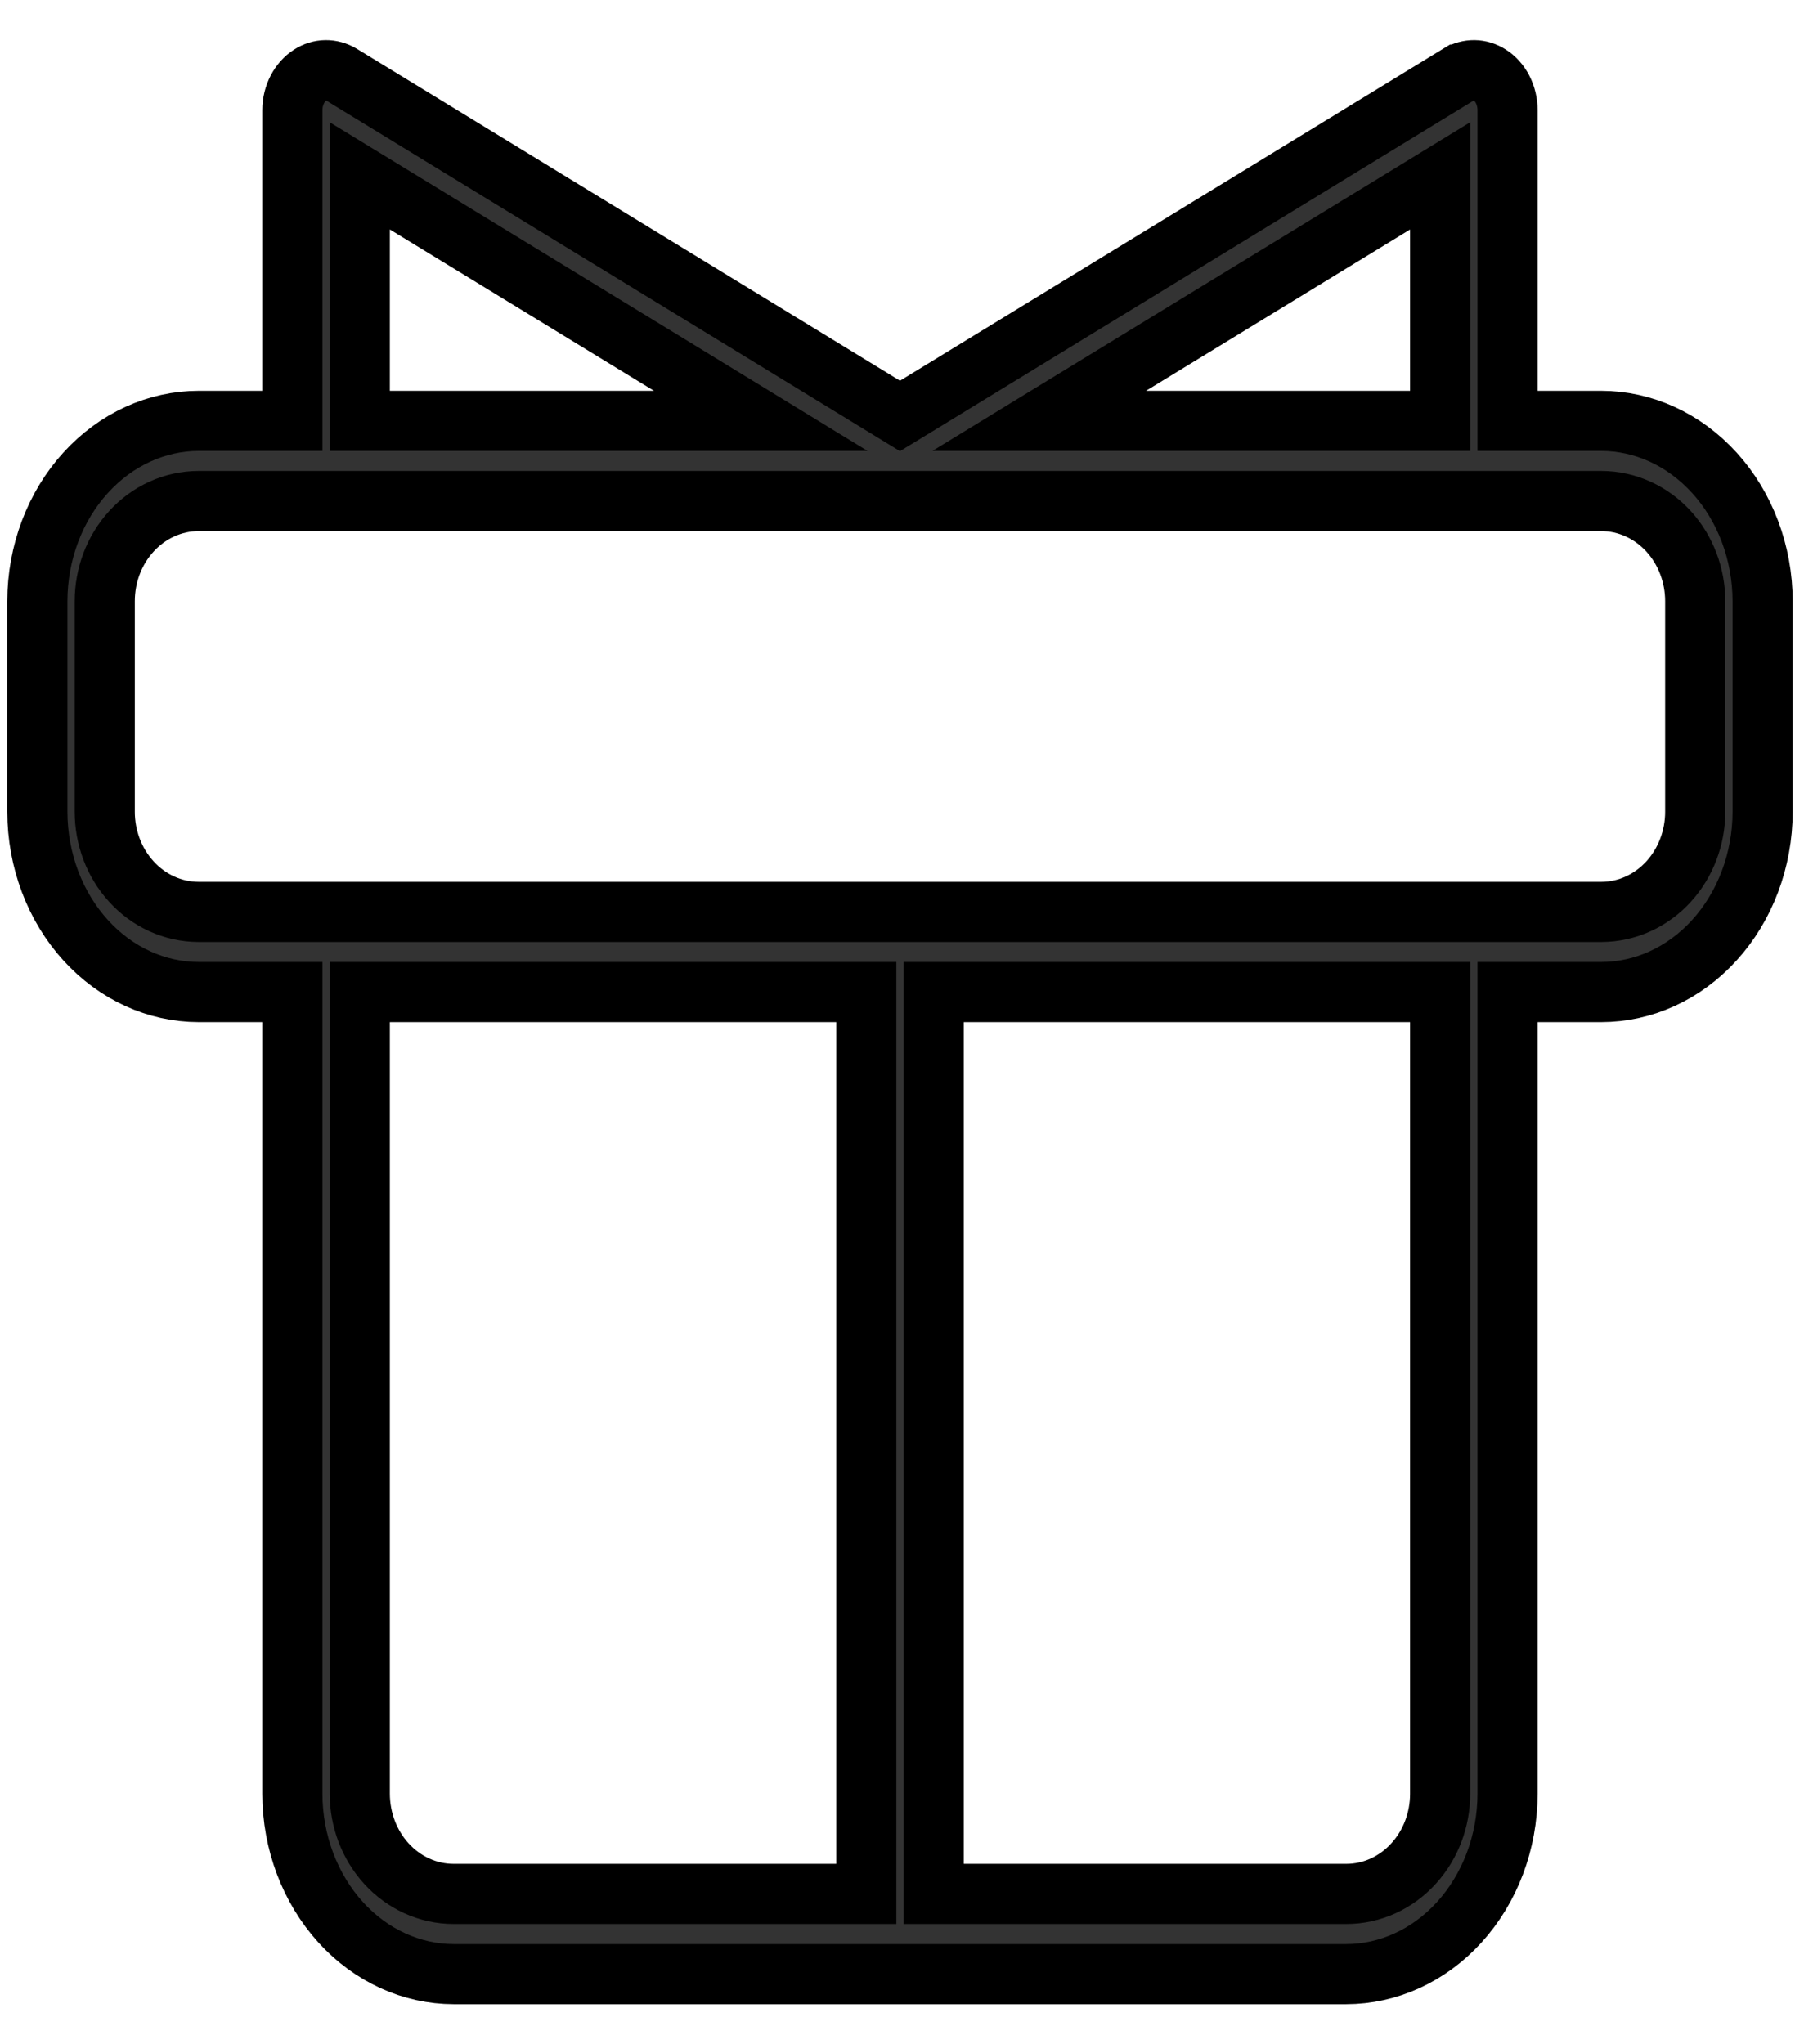 <svg width="30" height="34" viewBox="0 0 30 34" fill="none" xmlns="http://www.w3.org/2000/svg">
<path d="M25.07 6.5V7H25.57L26.63 7C26.63 7 26.63 7 26.63 7C27.325 7.001 28.002 7.305 28.509 7.863C29.018 8.422 29.311 9.191 29.312 10.001V13.5C29.311 14.31 29.018 15.078 28.509 15.638C28.002 16.196 27.325 16.499 26.63 16.5H25.57H25.07V17V29.833C25.069 30.643 24.776 31.411 24.267 31.971C23.76 32.529 23.083 32.833 22.388 32.834H7.544C6.849 32.833 6.172 32.529 5.665 31.971C5.157 31.411 4.863 30.643 4.862 29.834C4.862 29.833 4.862 29.833 4.862 29.833L4.862 17V16.5H4.362H3.303C2.608 16.499 1.931 16.196 1.424 15.638C0.915 15.078 0.622 14.31 0.621 13.5V10C0.622 9.19 0.915 8.422 1.424 7.863C1.931 7.305 2.608 7.001 3.302 7C3.302 7 3.302 7 3.303 7L4.362 7H4.862V6.5V1.833C4.862 1.833 4.862 1.833 4.862 1.833C4.862 1.709 4.892 1.588 4.946 1.485C5 1.382 5.074 1.301 5.157 1.248C5.239 1.194 5.329 1.168 5.417 1.167C5.504 1.166 5.594 1.19 5.677 1.24L5.677 1.24L14.706 6.759L14.966 6.918L15.227 6.759L24.255 1.24L24.256 1.24C24.338 1.19 24.428 1.166 24.516 1.167C24.604 1.168 24.693 1.194 24.776 1.248C24.859 1.301 24.933 1.382 24.987 1.485C25.04 1.588 25.07 1.709 25.07 1.833C25.07 1.833 25.07 1.833 25.07 1.833V6.5ZM23.449 7H23.949V6.5V3.817V2.925L23.189 3.39L18.798 6.073L17.282 7H19.059H23.449ZM6.744 3.39L5.983 2.925V3.817V6.5V7H6.483H10.874H12.651L11.135 6.073L6.744 3.39ZM5.983 29.834L5.983 29.834C5.984 30.261 6.138 30.679 6.424 30.994C6.712 31.311 7.113 31.5 7.543 31.5H7.544H13.906H14.406V31V17V16.5H13.906H6.483H5.983V17L5.983 29.834ZM23.949 29.834V29.834V17V16.5H23.449H16.027H15.527V17V31V31.5H16.027L22.389 31.5L22.39 31.5C22.819 31.5 23.221 31.311 23.508 30.994C23.795 30.679 23.949 30.261 23.949 29.834ZM28.191 13.501V13.5V10V10C28.191 9.572 28.036 9.154 27.75 8.839C27.462 8.523 27.061 8.334 26.631 8.333H26.631L3.302 8.333L3.301 8.333C2.872 8.334 2.47 8.523 2.183 8.839C1.896 9.154 1.742 9.572 1.742 10V10L1.742 13.5L1.742 13.501C1.742 13.928 1.896 14.346 2.183 14.661C2.47 14.978 2.872 15.166 3.301 15.167H3.302L26.631 15.167L26.631 15.167C27.061 15.166 27.462 14.978 27.75 14.661C28.036 14.346 28.191 13.928 28.191 13.501Z" fill="#333333" stroke="black"/>
</svg>
